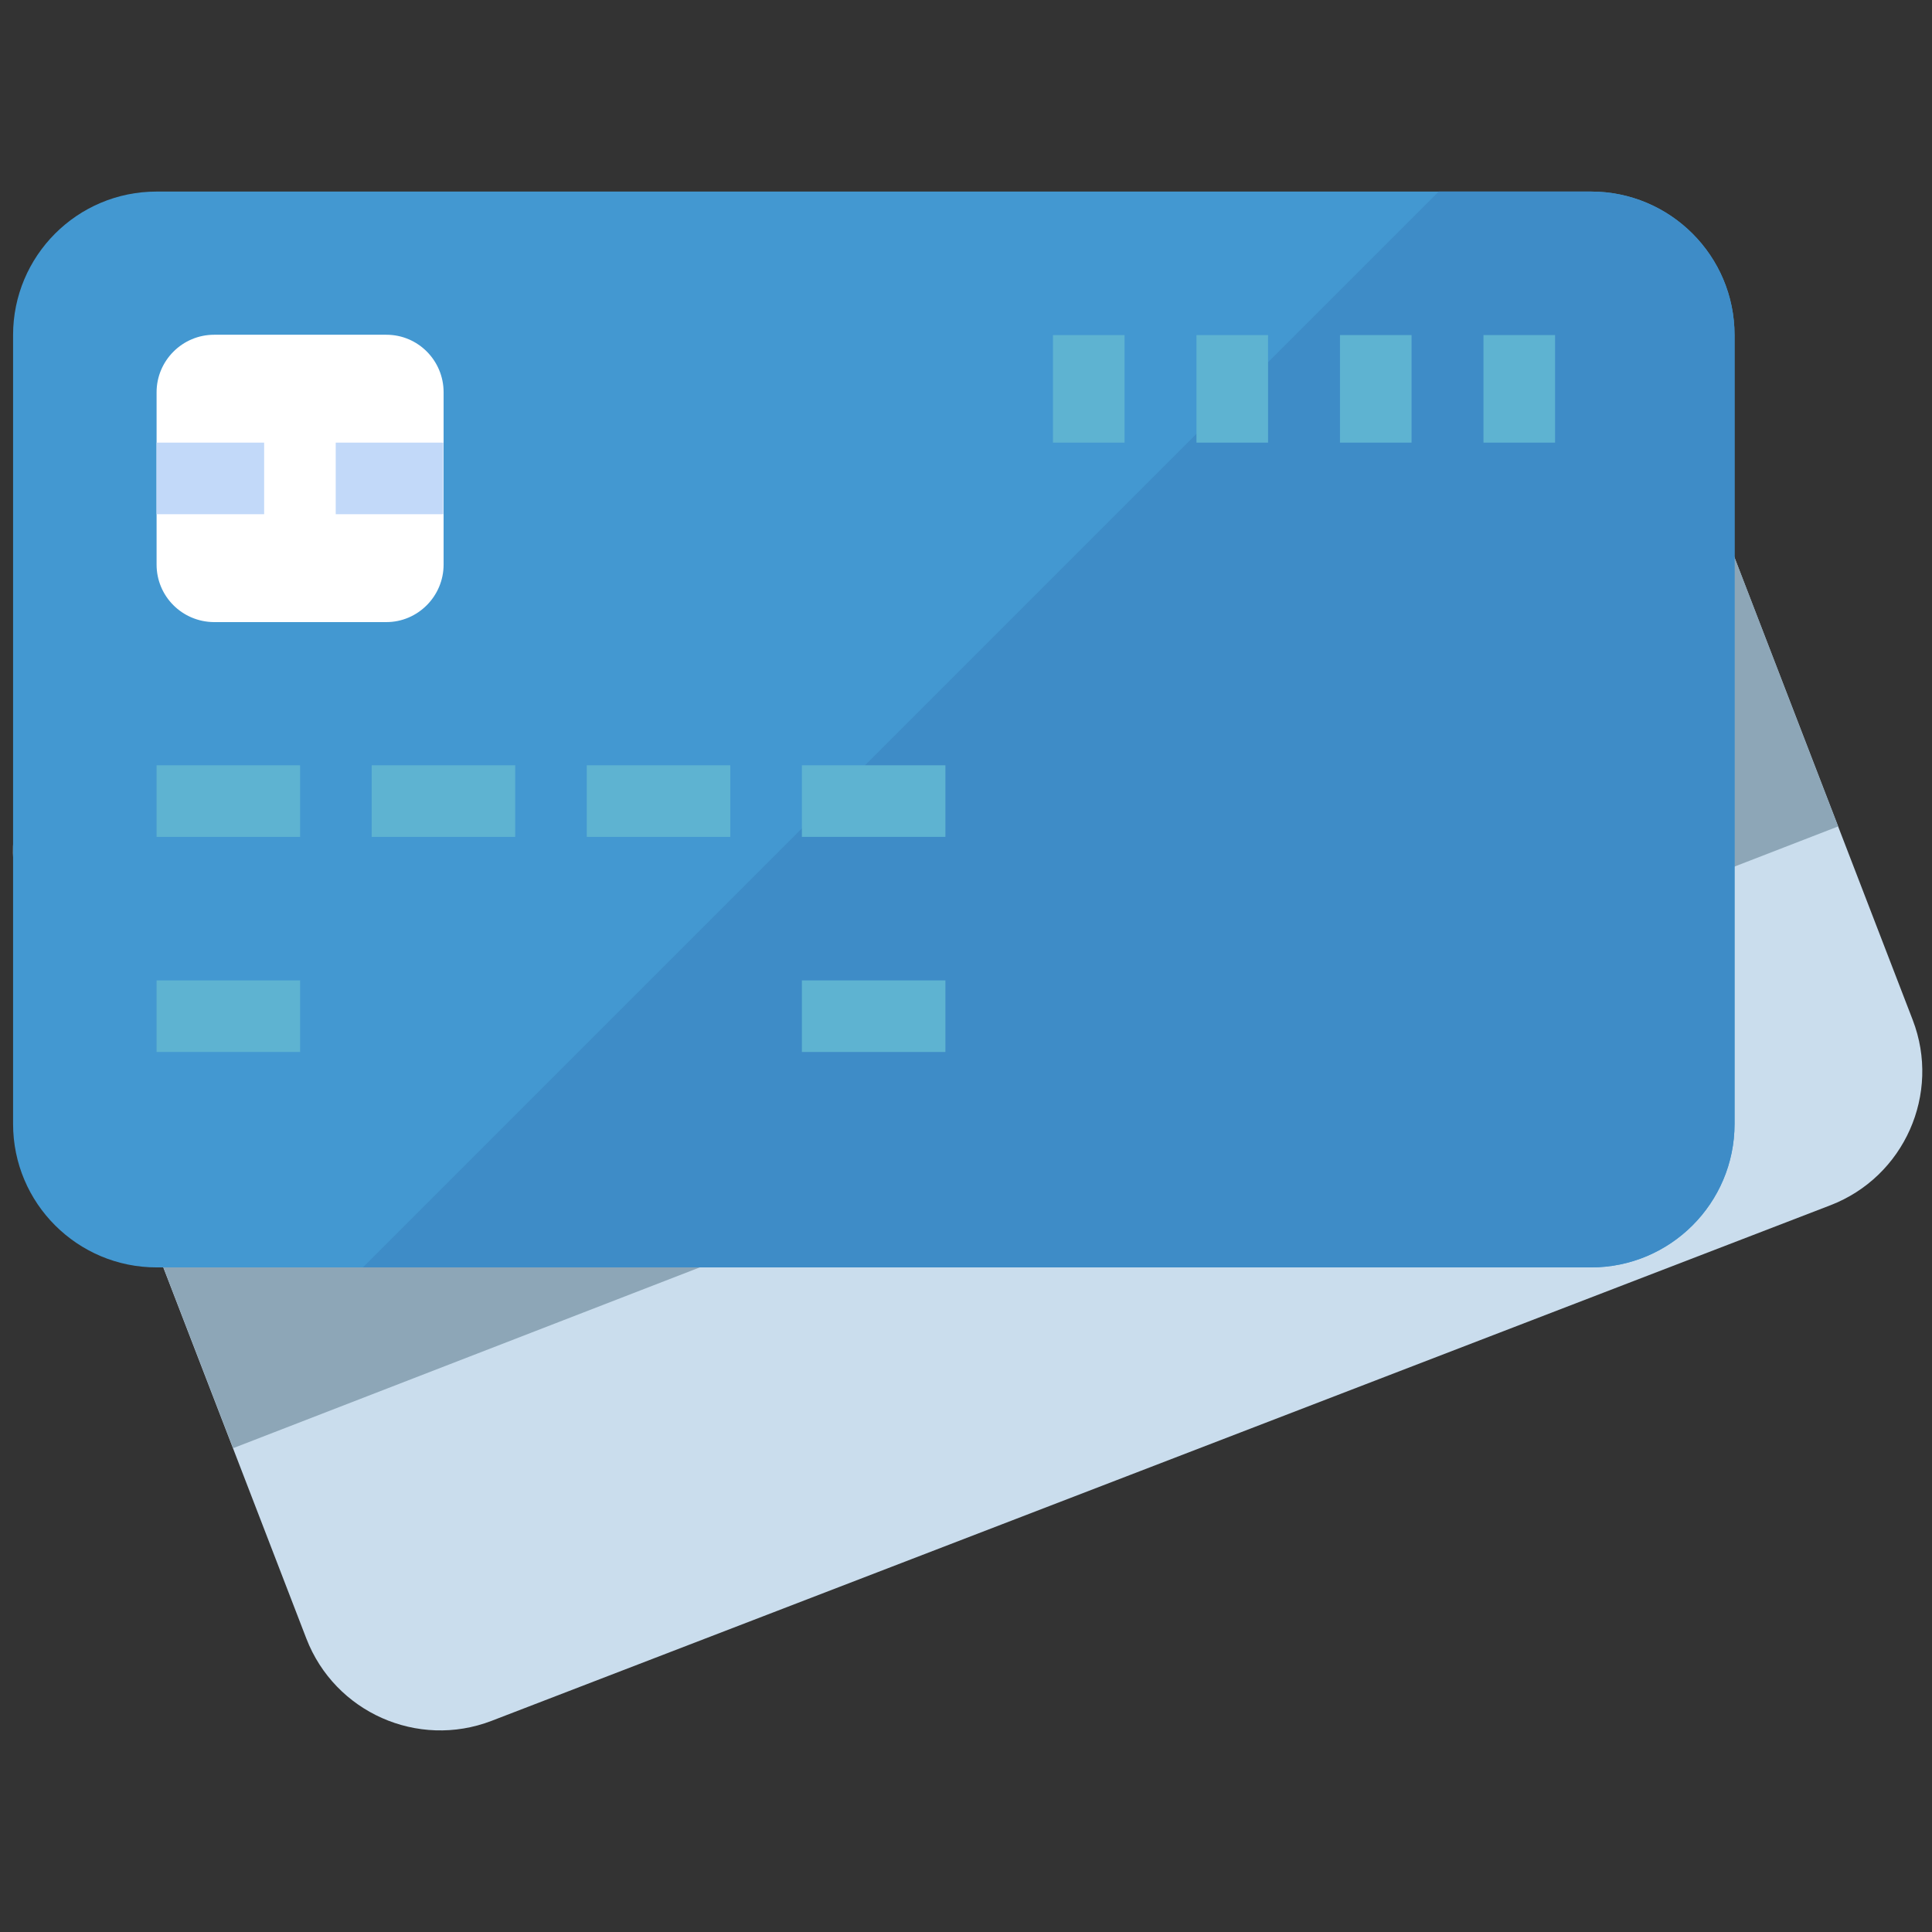 <?xml version="1.0" encoding="utf-8"?>
<!-- Generator: Adobe Illustrator 21.1.0, SVG Export Plug-In . SVG Version: 6.00 Build 0)  -->
<svg version="1.1" id="Layer_1" xmlns="http://www.w3.org/2000/svg" xmlns:xlink="http://www.w3.org/1999/xlink" x="0px" y="0px"
	 viewBox="0 0 591 591" style="enable-background:new 0 0 591 591;" xml:space="preserve">
<rect x="0" y="0" width="591" height="591" fill="#333333" stroke="none"/>
<style type="text/css">
	.st0{fill:#CADDED;}
	.st1{fill:#8DA6B7;}
	.st2{fill:#4398D1;}
	.st3{fill:#3E8CC7;}
	.st4{fill:#5EB3D1;}
	.st5{fill:#FFFFFF;}
	.st6{fill:#C2D9F9;}
</style>
<g id="surface1">
	<path class="st0" d="M93.7,501.2L6.9,276c-8.7-22.6,2.6-48,25.2-56.7L441.6,61.6c22.6-8.7,48,2.6,56.7,25.2l86.8,225.2
		c8.7,22.6-2.6,48-25.2,56.7L150.4,526.4C127.8,535.1,102.4,523.8,93.7,501.2z"/>
	<path class="st1" d="M529.6,167.9l-491,190.3L71.3,443l491-190.2L529.6,167.9z"/>
	<path class="st2" d="M4,343.8V102.5c0-24.2,19.6-43.9,43.9-43.9h438.8c24.2,0,43.9,19.6,43.9,43.9v241.3
		c0,24.2-19.6,43.9-43.9,43.9H47.9C23.7,387.7,4,368.1,4,343.8z"/>
	<path class="st3" d="M486.7,58.6h-46.6L111,387.7h375.7c24.2,0,43.9-19.6,43.9-43.9V102.5C530.6,78.3,510.9,58.6,486.7,58.6z"/>
	<path class="st4" d="M47.9,234.1h43.9v21.9H47.9V234.1z"/>
	<path class="st4" d="M47.9,299.9h43.9v21.9H47.9V299.9z"/>
	<path class="st4" d="M245.3,299.9h43.9v21.9h-43.9V299.9z"/>
	<path class="st4" d="M113.7,234.1h43.9v21.9h-43.9V234.1z"/>
	<path class="st4" d="M179.5,234.1h43.9v21.9h-43.9V234.1z"/>
	<path class="st4" d="M245.3,234.1h43.9v21.9h-43.9V234.1z"/>
	<path class="st4" d="M453.8,102.5h21.9v32.9h-21.9V102.5z"/>
	<path class="st4" d="M409.9,102.5h21.9v32.9h-21.9V102.5z"/>
	<path class="st4" d="M366,102.5h21.9v32.9H366V102.5z"/>
	<path class="st4" d="M322.1,102.5h21.9v32.9h-21.9V102.5z"/>
	<path class="st5" d="M47.9,172.7V120c0-9.7,7.9-17.6,17.6-17.6h52.7c9.7,0,17.5,7.9,17.5,17.6v52.7c0,9.7-7.9,17.6-17.5,17.6H65.4
		C55.7,190.2,47.9,182.4,47.9,172.7z"/>
	<path class="st6" d="M47.9,135.4h32.9v21.9H47.9V135.4z"/>
	<path class="st6" d="M102.7,135.4h32.9v21.9h-32.9V135.4z"/>
</g>
</svg>
